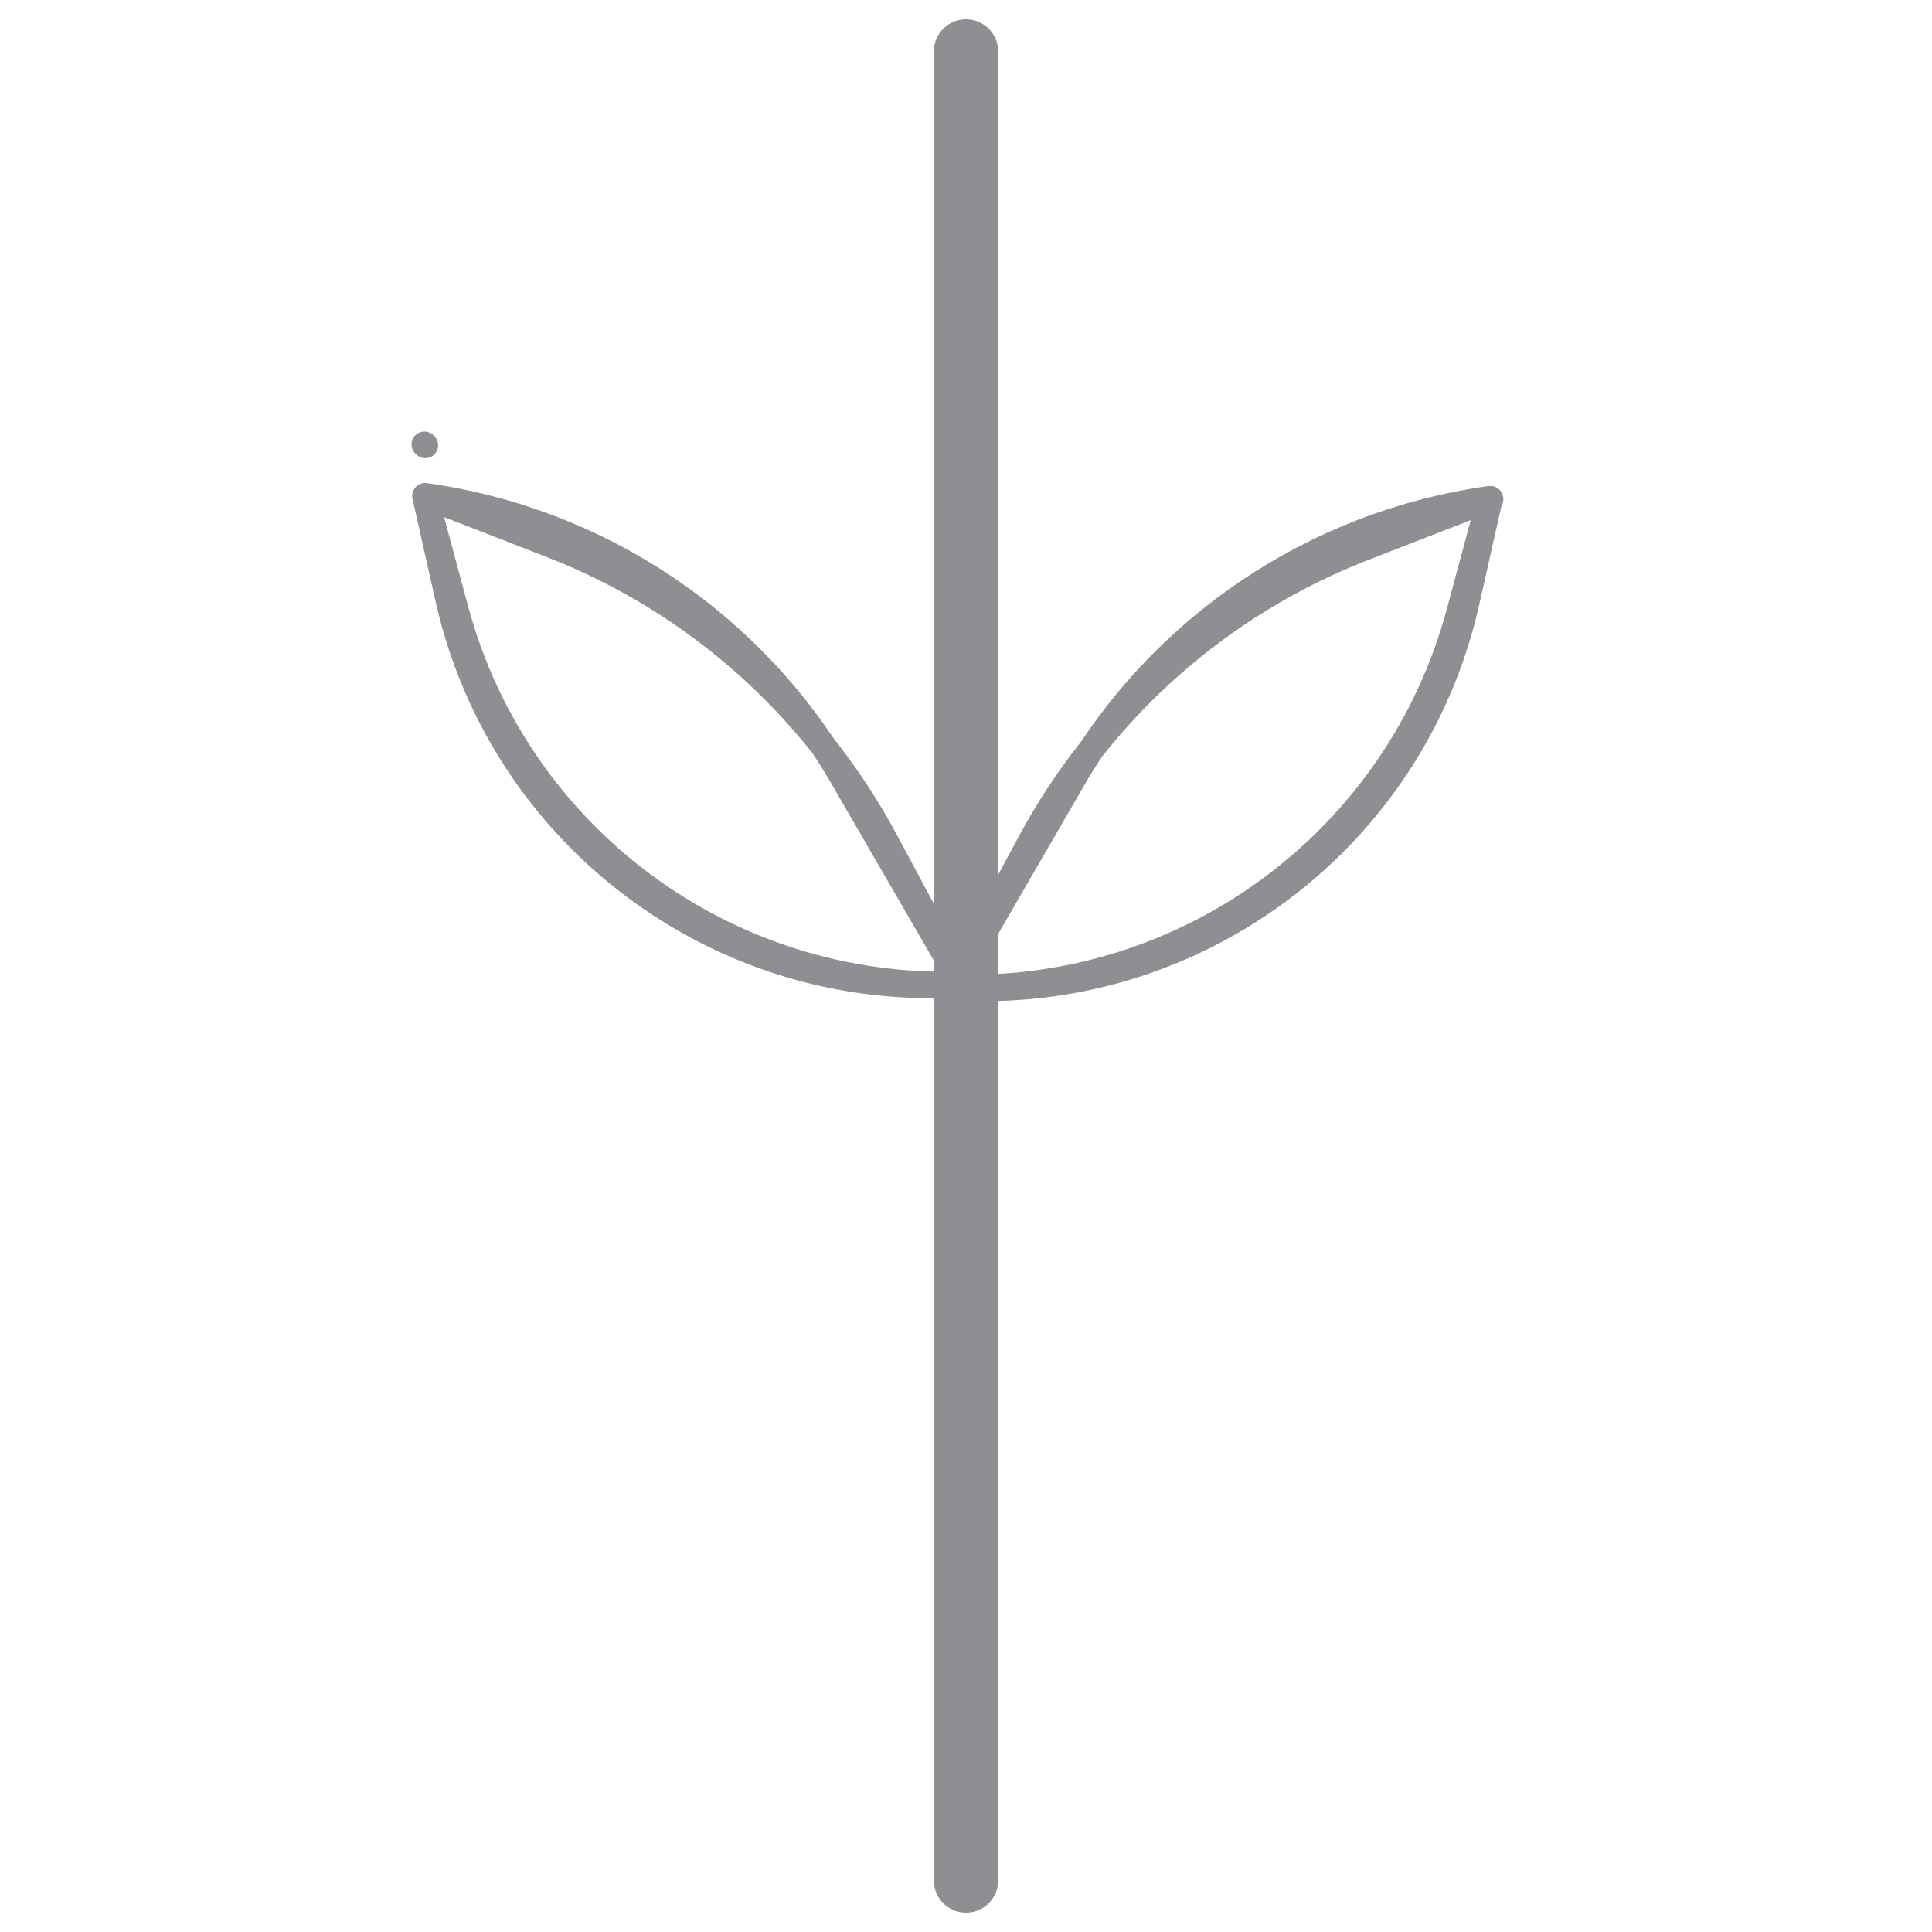 <svg width="150" height="150" viewBox="0 0 150 150" fill="none" xmlns="http://www.w3.org/2000/svg">
<path d="M75 146L75 4" stroke="#8E8E93" stroke-width="5" stroke-linecap="round"/>
<g filter="url(#filter0_i_5_29)">
<path d="M74.727 72.419L68.73 61.254C63.096 50.764 53.902 42.629 42.804 38.313L33 34.5M74.727 72.419V72.419C56.442 73.052 40.133 60.996 35.377 43.329L33 34.5M74.727 72.419V72.419C55.875 73.618 38.948 60.936 34.801 42.507L33 34.5M74.727 72.419L65.381 56.284C58.513 44.428 46.57 36.394 33 34.5V34.5" stroke="#8E8E93" stroke-width="2" stroke-linecap="round"/>
</g>
<path d="M33.017 34.574C33.008 34.533 32.979 34.529 32.949 34.506" stroke="#8E8E93" stroke-width="2" stroke-linecap="round"/>
<g filter="url(#filter1_i_5_29)">
<path d="M73.942 72.652L79.938 61.487C85.573 50.997 94.766 42.861 105.864 38.545L115.668 34.733M73.942 72.652V72.652C92.227 73.285 108.535 61.229 113.291 43.562L115.668 34.733M73.942 72.652V72.652C92.793 73.85 109.72 61.169 113.867 42.74L115.668 34.733M73.942 72.652L83.287 56.517C90.155 44.661 102.098 36.626 115.668 34.733V34.733" stroke="#8E8E93" stroke-width="2" stroke-linecap="round"/>
</g>
<g filter="url(#filter2_i_5_29)">
<path d="M115.652 34.806C115.661 34.766 115.689 34.761 115.72 34.739" stroke="#8E8E93" stroke-width="2" stroke-linecap="round"/>
</g>
<defs>
<filter id="filter0_i_5_29" x="32.024" y="33.51" width="43.584" height="43.987" filterUnits="userSpaceOnUse" color-interpolation-filters="sRGB">
<feFlood flood-opacity="0" result="BackgroundImageFix"/>
<feBlend mode="normal" in="SourceGraphic" in2="BackgroundImageFix" result="shape"/>
<feColorMatrix in="SourceAlpha" type="matrix" values="0 0 0 0 0 0 0 0 0 0 0 0 0 0 0 0 0 0 127 0" result="hardAlpha"/>
<feOffset dy="4"/>
<feGaussianBlur stdDeviation="2"/>
<feComposite in2="hardAlpha" operator="arithmetic" k2="-1" k3="1"/>
<feColorMatrix type="matrix" values="0 0 0 0 0 0 0 0 0 0 0 0 0 0 0 0 0 0 0.25 0"/>
<feBlend mode="normal" in2="shape" result="effect1_innerShadow_5_29"/>
</filter>
<filter id="filter1_i_5_29" x="73.061" y="33.742" width="43.584" height="43.987" filterUnits="userSpaceOnUse" color-interpolation-filters="sRGB">
<feFlood flood-opacity="0" result="BackgroundImageFix"/>
<feBlend mode="normal" in="SourceGraphic" in2="BackgroundImageFix" result="shape"/>
<feColorMatrix in="SourceAlpha" type="matrix" values="0 0 0 0 0 0 0 0 0 0 0 0 0 0 0 0 0 0 127 0" result="hardAlpha"/>
<feOffset dy="4"/>
<feGaussianBlur stdDeviation="2"/>
<feComposite in2="hardAlpha" operator="arithmetic" k2="-1" k3="1"/>
<feColorMatrix type="matrix" values="0 0 0 0 0 0 0 0 0 0 0 0 0 0 0 0 0 0 0.25 0"/>
<feBlend mode="normal" in2="shape" result="effect1_innerShadow_5_29"/>
</filter>
<filter id="filter2_i_5_29" x="114.652" y="33.739" width="2.068" height="6.068" filterUnits="userSpaceOnUse" color-interpolation-filters="sRGB">
<feFlood flood-opacity="0" result="BackgroundImageFix"/>
<feBlend mode="normal" in="SourceGraphic" in2="BackgroundImageFix" result="shape"/>
<feColorMatrix in="SourceAlpha" type="matrix" values="0 0 0 0 0 0 0 0 0 0 0 0 0 0 0 0 0 0 127 0" result="hardAlpha"/>
<feOffset dy="4"/>
<feGaussianBlur stdDeviation="2"/>
<feComposite in2="hardAlpha" operator="arithmetic" k2="-1" k3="1"/>
<feColorMatrix type="matrix" values="0 0 0 0 0 0 0 0 0 0 0 0 0 0 0 0 0 0 0.25 0"/>
<feBlend mode="normal" in2="shape" result="effect1_innerShadow_5_29"/>
</filter>
</defs>
</svg>
